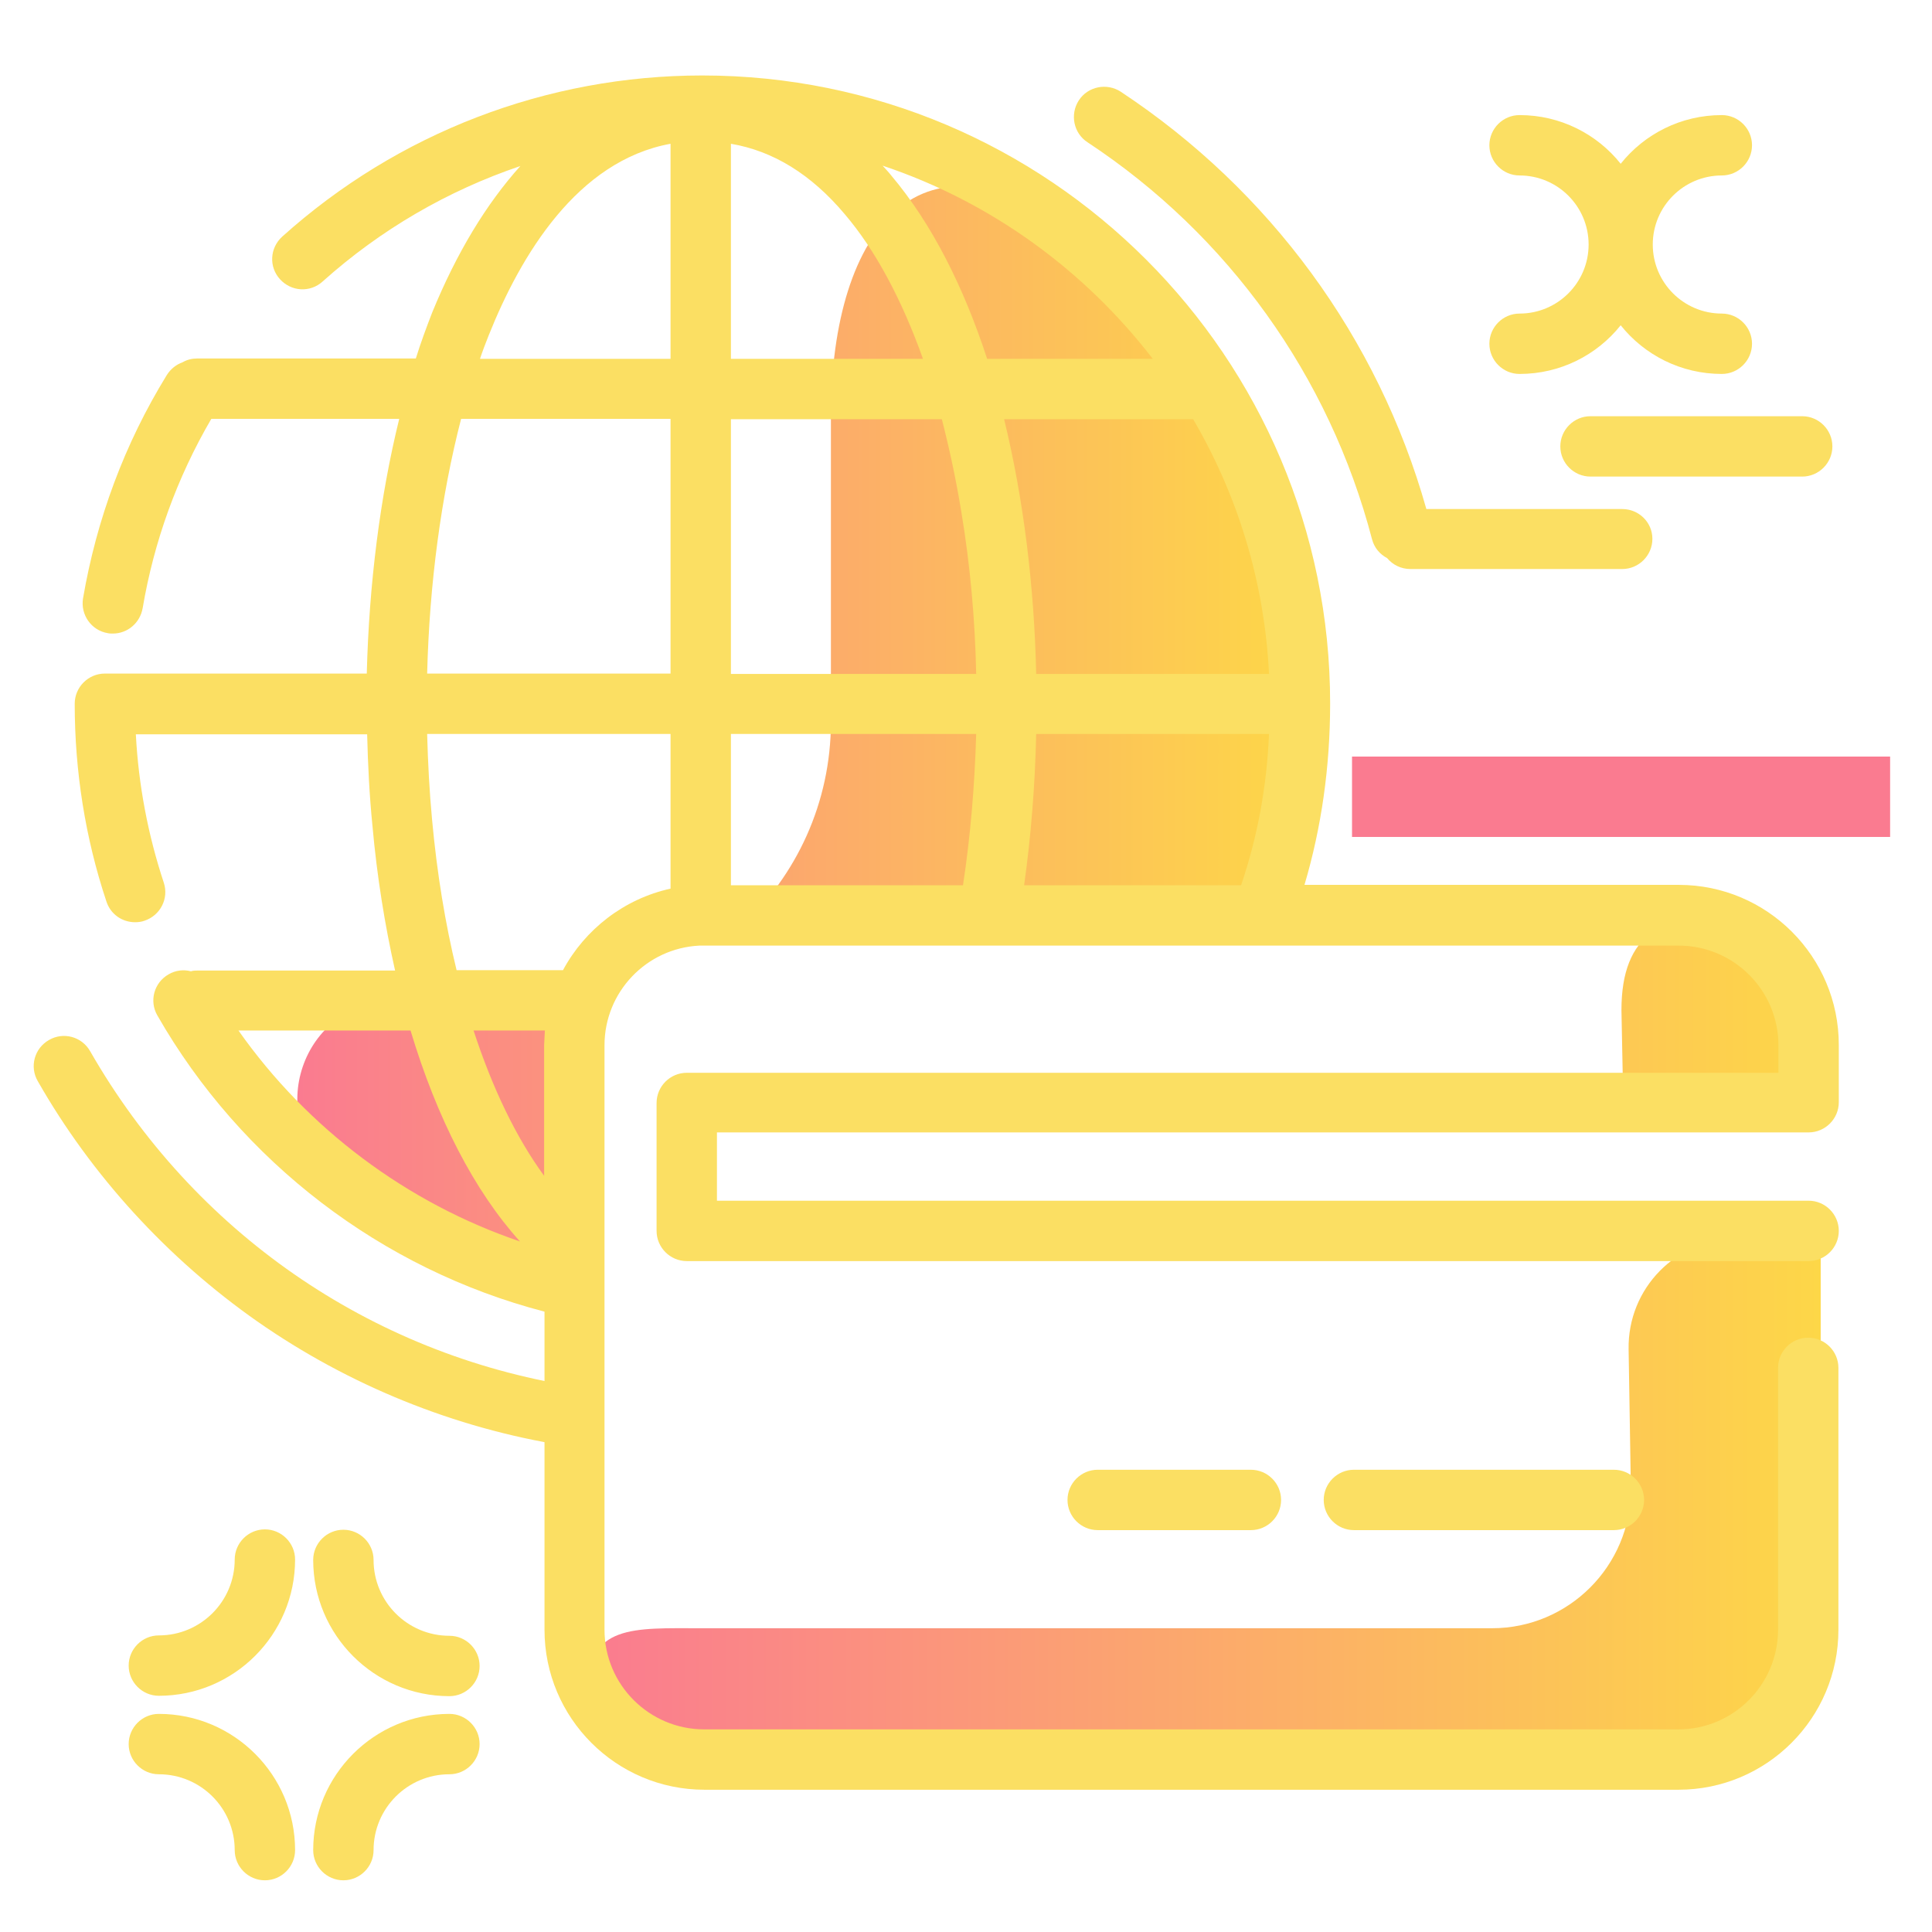 <?xml version="1.0" encoding="utf-8"?>
<!-- Generator: Adobe Illustrator 25.1.0, SVG Export Plug-In . SVG Version: 6.00 Build 0)  -->
<svg version="1.1" id="_x32_768100073_x5F_Layer_x5F_1_x5F_grid"
	 xmlns="http://www.w3.org/2000/svg" xmlns:xlink="http://www.w3.org/1999/xlink" x="0px" y="0px" viewBox="0 0 512 512"
	 style="enable-background:new 0 0 512 512;" xml:space="preserve">
<style type="text/css">
	.st0{fill:url(#SVGID_1_);}
	.st1{fill:#FA7B90;}
	.st2{fill:#FBDF63;}
	.st3{fill:url(#SVGID_2_);}
</style>
<linearGradient id="SVGID_1_" gradientUnits="userSpaceOnUse" x1="78.796" y1="195.841" x2="344.526" y2="195.841">
	<stop  offset="0" style="stop-color:#FA7B90"/>
	<stop  offset="1" style="stop-color:#FDD748"/>
</linearGradient>
<path class="st0" d="M196.4,245.6c14.6-13.5,23.8-32.8,23.8-54.3v-80.8c0-51,25-79.6,64.9-47.7c35.6,28.5,58.7,72.1,59.4,121.1
	c0.4,21.8-3.8,42.6-11.5,61.6H196.4V245.6z M156.8,273c0-3.1,0.5-6.1,1.5-8.8c-3.9,0.6-7.9,1-11.9,1h-41.7
	c-24.7,0-35.3,31.2-15.8,46.4c19.5,15.2,42.7,25.9,68,30.7V273H156.8z"/>
<path class="st1" d="M358.3,221.8v-21.3h142.6v21.3H358.3z"/>
<path class="st2" d="M158.8,376.5c-0.6,3.9-4,6.7-7.9,6.7c-0.4,0-0.8,0-1.3-0.1c-29.1-4.6-57.2-16-81.4-32.9
	c-23.7-16.6-43.9-38.6-58.2-63.7c-2.2-3.8-0.9-8.7,3-10.9c3.8-2.2,8.7-0.9,10.9,3c27.4,47.8,74.1,80.2,128.2,88.8
	C156.5,368,159.5,372.1,158.8,376.5z M70.2,405.3c-4.4,0-8,3.6-8,8c0,11.1-9,20.1-20.1,20.1c-4.4,0-8,3.6-8,8s3.6,8,8,8
	c19.9,0,36.1-16.2,36.1-36.1C78.2,408.9,74.6,405.3,70.2,405.3z M119.1,433.5c-11.1,0-20.1-9-20.1-20.1c0-4.4-3.6-8-8-8s-8,3.6-8,8
	c0,19.9,16.2,36.1,36.1,36.1c4.4,0,8-3.6,8-8S123.5,433.5,119.1,433.5z M119.1,454.2c-19.9,0-36.1,16.2-36.1,36.1c0,4.4,3.6,8,8,8
	s8-3.6,8-8c0-11.1,9-20.1,20.1-20.1c4.4,0,8-3.6,8-8S123.5,454.2,119.1,454.2z M42.1,454.2c-4.4,0-8,3.6-8,8s3.6,8,8,8
	c11.1,0,20.1,9,20.1,20.1c0,4.4,3.6,8,8,8s8-3.6,8-8C78.2,470.4,62,454.2,42.1,454.2z M477.6,110.3h-56.1c-4.4,0-8,3.6-8,8
	s3.6,8,8,8h56.1c4.4,0,8-3.6,8-8S482,110.3,477.6,110.3z M429.9,134.9H378c-12.8-45.4-41.5-84.5-81-110.6c-3.7-2.4-8.7-1.4-11.1,2.3
	s-1.4,8.7,2.3,11.1c37.3,24.6,64.1,62,75.4,105.2c0.6,2.3,2.1,4,4,5c1.5,1.8,3.7,2.9,6.2,2.9h56.1c4.4,0,8-3.6,8-8
	S434.3,134.9,429.9,134.9z M402.7,83.1c-4.4,0-8,3.6-8,8s3.6,8,8,8c10.8,0,20.5-5,26.8-12.9c6.3,7.9,16,12.9,26.8,12.9
	c4.4,0,8-3.6,8-8s-3.6-8-8-8c-10.1,0-18.3-8.2-18.3-18.3s8.2-18.3,18.3-18.3c4.4,0,8-3.6,8-8s-3.6-8-8-8c-10.8,0-20.5,5-26.8,12.9
	c-6.3-7.9-16-12.9-26.8-12.9c-4.4,0-8,3.6-8,8s3.6,8,8,8c10.1,0,18.3,8.2,18.3,18.3S412.8,83.1,402.7,83.1z"/>
<linearGradient id="SVGID_2_" gradientUnits="userSpaceOnUse" x1="154.849" y1="354.2" x2="482.5" y2="354.2">
	<stop  offset="0" style="stop-color:#FA7B90"/>
	<stop  offset="1" style="stop-color:#FDD748"/>
</linearGradient>
<path class="st3" d="M482.4,276.6V288h-52.3l-0.4-20.3c0-20.3,11-26.1,31.3-26.1c4.4,0,9.7,6.5,14,14.2S482.4,272.2,482.4,276.6z
	 M432.2,394.7c0,20.3-16.5,36.8-36.8,36.8H185.9c-18.1,0-30.3-1.1-30.3,17c0,1.2-3.1,2.1,3.3,8.4c6.1,6.2,14.6,9.9,24,9.9h248
	c28.5,0,51.6-23.1,51.6-51.6v-87h-22.1c-16.1,0-29.1,13.2-28.8,29.4L432.2,394.7z"/>
<path class="st2" d="M331.5,389.5c4.4,0,8,3.6,8,8s-3.6,8-8,8h-40.6c-4.4,0-8-3.6-8-8s3.6-8,8-8H331.5z M358.8,389.5
	c-4.4,0-8,3.6-8,8s3.6,8,8,8h68.9c4.4,0,8-3.6,8-8s-3.6-8-8-8H358.8z M190,300.3v17.9h289.3c4.4,0,8,3.6,8,8s-3.6,8-8,8H182
	c-4.4,0-8-3.6-8-8v-33.9c0-4.4,3.6-8,8-8h289.3V277c0-14.6-11.9-26.4-26.4-26.4H186.7h-0.1c-0.3,0-0.6,0-0.9,0c-0.1,0-0.2,0-0.4,0
	c-14,0.7-25.1,12.3-25.1,26.4v154.9c0,14.6,11.9,26.4,26.4,26.4h258.2c14.6,0,26.4-11.9,26.4-26.4v-69.4c0-4.4,3.6-8,8-8s8,3.6,8,8
	v69.4c0,23.4-19,42.4-42.4,42.4H186.7c-23.4,0-42.4-19-42.4-42.4v-84.3c-43.1-11.2-80.4-39.7-102.6-78.5c-2.2-3.8-0.9-8.7,3-10.9
	c1.9-1.1,4-1.3,5.9-0.8c0.6-0.2,1.3-0.2,1.9-0.2h52.2c-2.7-12-4.8-24.9-6-38.4c-0.8-8-1.2-16.1-1.4-24.2H36
	c0.7,13.4,3.2,26.6,7.4,39.3c1.4,4.2-0.9,8.7-5.1,10.1c-0.8,0.3-1.7,0.4-2.5,0.4c-3.4,0-6.5-2.1-7.6-5.5
	c-5.6-16.8-8.4-34.5-8.4-52.4c0-4.4,3.6-8,8-8c0.1,0,0.3,0,0.4,0s0.3,0,0.4,0h68.6c0.6-23.6,3.5-46.8,8.6-67.5H56
	c-9.1,15.6-15.2,32.5-18.2,50.2c-0.7,3.9-4,6.7-7.9,6.7c-0.4,0-0.9,0-1.3-0.1c-4.4-0.7-7.3-4.9-6.6-9.2c3.6-21,11-41,22.2-59.2
	c1-1.6,2.5-2.8,4.2-3.4c1.2-0.7,2.5-1,3.9-1h57.9c1.3-4.2,2.8-8.2,4.3-12.1C121,67,128.9,54,137.9,44c-19.2,6.5-37,16.8-52.4,30.6
	c-3.3,3-8.3,2.7-11.3-0.6c-3-3.3-2.7-8.3,0.6-11.3C105.4,35.2,144.9,20,186.1,20c91.8,0,166.4,74.6,166.4,166.4
	c0,16.8-2.3,32.9-6.8,48.1h99.2c23.4,0,42.4,19,42.4,42.4v15.2c0,4.4-3.6,8-8,8H190V300.3z M328.9,234.6c4.3-12.7,6.8-25.9,7.4-40.1
	h-61.7c-0.3,13.8-1.4,27.3-3.2,40.1H328.9z M255.2,234.6c2-13,3.1-26.5,3.5-40.1h-65v40.1H255.2z M193.7,95.1h50.9
	C239,79.4,232,66.3,223.9,56.8c-8.9-10.6-19-16.8-30.2-18.7V95.1z M193.7,111.1v67.5h65c-0.3-14.5-1.6-28.9-3.9-42.7
	c-1.4-8.7-3.2-17-5.2-24.8C249.6,111.1,193.7,111.1,193.7,111.1z M316.2,111.1h-50.1c5.2,21.3,8,44.5,8.5,67.5h61.7
	C335.1,154,327.9,131.1,316.2,111.1z M233.9,43.9c0.7,0.8,1.5,1.6,2.2,2.5c10.9,12.9,19.3,29.7,25.5,48.7h43.9
	C287.4,71.6,262.6,53.5,233.9,43.9z M127.2,95.1h50.5v-57C153,42.6,138,67.6,129.5,88.9C128.7,90.9,127.9,93,127.2,95.1z
	 M113.2,178.5h64.5V111h-55.5C116.9,131.5,113.8,154.7,113.2,178.5z M137.8,329c-12.1-13.4-22-32.6-29-55.9H63.2
	C81.5,299.1,107.8,318.8,137.8,329z M144.4,273.1h-18.9c5,15.3,11.3,28.4,18.7,38.5V277C144.3,275.7,144.3,274.4,144.4,273.1z
	 M177.7,235.5v-41h-64.5c0.2,7.6,0.6,15.2,1.3,22.7c1.3,14.2,3.5,27.6,6.5,39.9h28.2C155,246.3,165.4,238.2,177.7,235.5z"/>
</svg>
